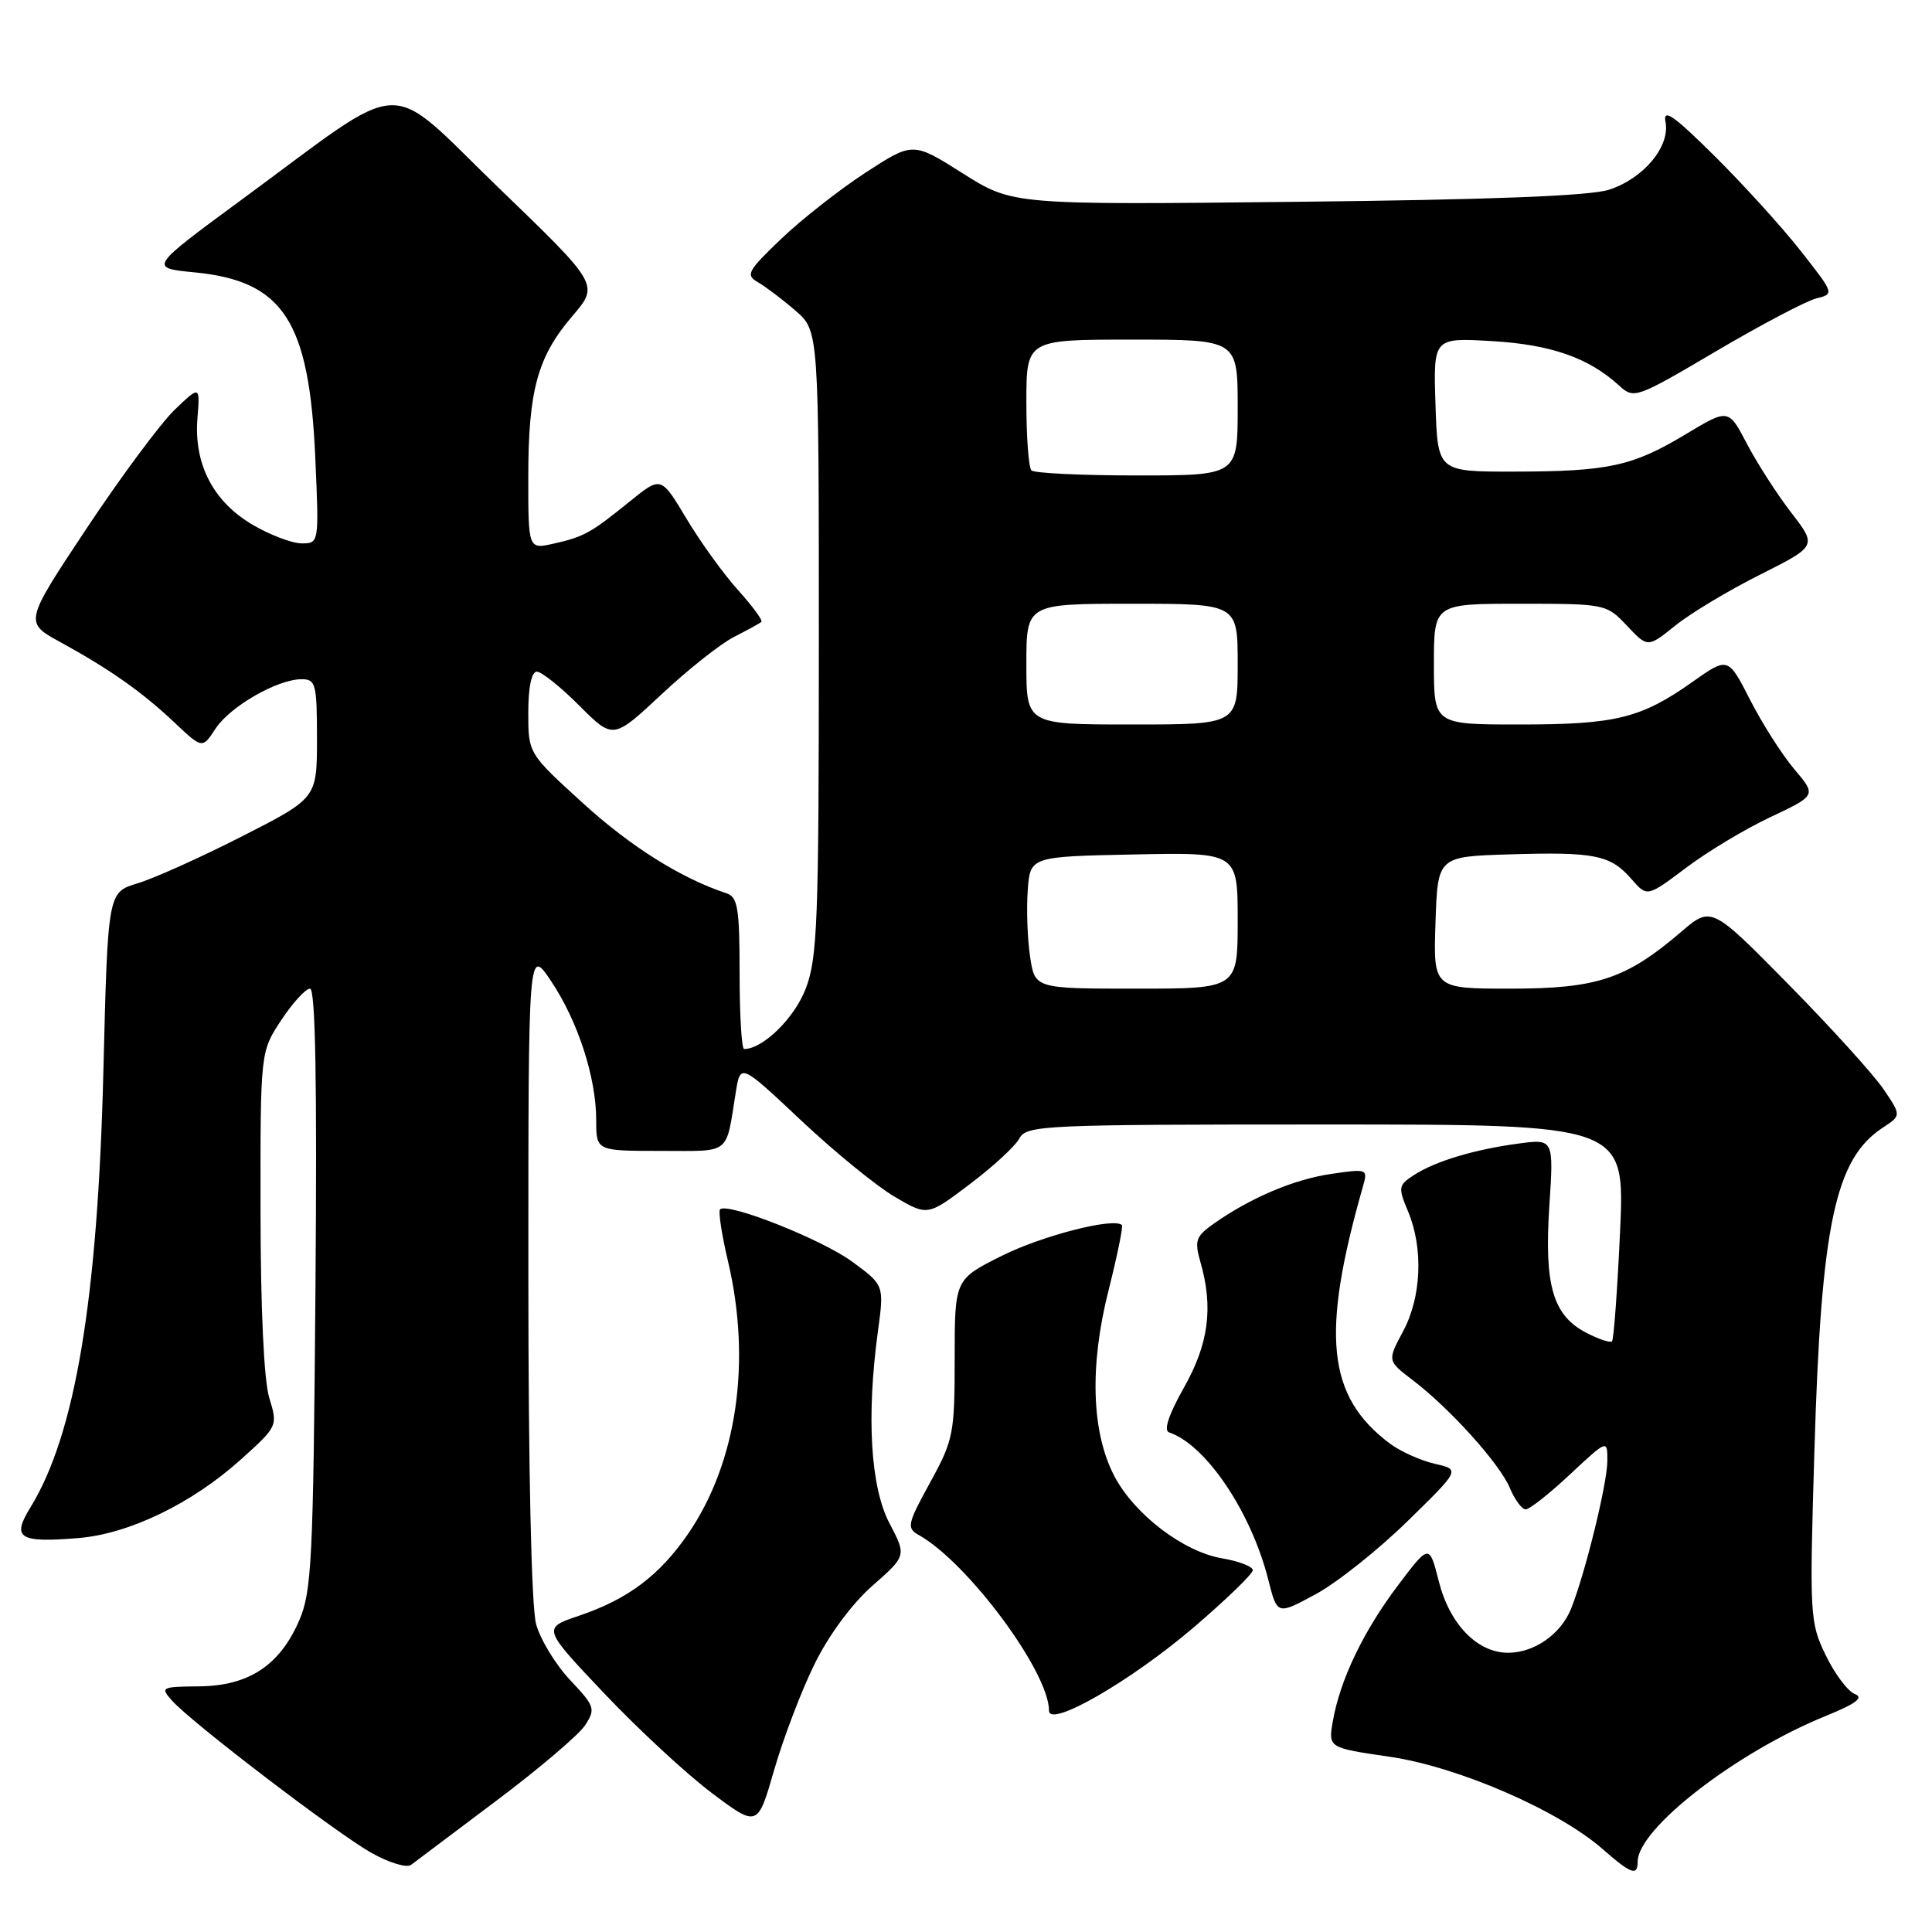 <?xml version="1.0" encoding="UTF-8" standalone="no"?>
<!DOCTYPE svg PUBLIC "-//W3C//DTD SVG 1.1//EN" "http://www.w3.org/Graphics/SVG/1.1/DTD/svg11.dtd" >
<svg xmlns="http://www.w3.org/2000/svg" xmlns:xlink="http://www.w3.org/1999/xlink" version="1.1" viewBox="0 0 256 256">
 <g >
 <path fill="currentColor"
d=" M 65.75 238.62 C 71.39 234.39 76.68 229.89 77.52 228.62 C 78.94 226.44 78.83 226.10 75.55 222.62 C 73.64 220.60 71.61 217.27 71.04 215.22 C 70.41 212.93 70.01 195.01 70.01 168.50 C 70.01 125.50 70.01 125.50 73.02 130.00 C 76.58 135.32 79.00 142.77 79.00 148.43 C 79.00 152.50 79.00 152.50 87.54 152.50 C 96.98 152.50 96.13 153.17 97.50 144.70 C 98.11 140.90 98.11 140.90 106.16 148.47 C 110.58 152.63 116.16 157.18 118.55 158.58 C 122.91 161.14 122.91 161.14 128.50 156.91 C 131.58 154.59 134.54 151.86 135.08 150.84 C 136.02 149.10 138.22 149.00 175.69 149.00 C 215.31 149.00 215.31 149.00 214.67 163.16 C 214.31 170.94 213.83 177.50 213.60 177.73 C 213.37 177.96 211.86 177.46 210.23 176.62 C 205.78 174.32 204.61 170.38 205.29 159.89 C 205.88 150.90 205.88 150.90 201.19 151.53 C 195.32 152.32 190.14 153.88 187.33 155.72 C 185.29 157.04 185.24 157.34 186.58 160.53 C 188.62 165.41 188.35 171.88 185.91 176.42 C 183.83 180.31 183.83 180.31 187.16 182.85 C 192.14 186.64 198.74 193.97 200.07 197.18 C 200.72 198.73 201.66 200.00 202.16 200.00 C 202.67 200.00 205.32 197.91 208.04 195.36 C 213.00 190.73 213.00 190.73 212.98 193.61 C 212.97 196.59 210.05 208.47 208.18 213.15 C 206.83 216.53 203.31 219.00 199.83 219.00 C 195.75 219.00 192.09 215.23 190.65 209.54 C 189.39 204.57 189.39 204.57 185.23 210.08 C 180.66 216.13 177.57 222.58 176.61 228.05 C 175.99 231.59 175.99 231.59 184.14 232.78 C 193.20 234.10 206.50 239.87 212.38 245.03 C 216.13 248.32 217.00 248.63 217.00 246.68 C 217.00 242.31 230.08 232.18 241.93 227.37 C 245.94 225.74 247.00 224.94 245.78 224.47 C 244.85 224.11 243.11 221.80 241.92 219.33 C 239.81 214.98 239.76 214.11 240.42 192.17 C 241.31 162.26 243.15 153.57 249.48 149.42 C 251.94 147.81 251.94 147.81 249.56 144.30 C 248.25 142.37 242.58 136.12 236.97 130.42 C 226.76 120.05 226.76 120.05 222.71 123.52 C 215.46 129.72 211.60 131.00 200.15 131.00 C 189.92 131.00 189.92 131.00 190.21 122.25 C 190.50 113.50 190.50 113.50 200.00 113.21 C 211.29 112.86 213.39 113.28 216.16 116.46 C 218.25 118.87 218.25 118.87 223.38 115.01 C 226.19 112.88 231.24 109.85 234.59 108.27 C 240.69 105.39 240.69 105.39 237.77 101.94 C 236.16 100.05 233.53 95.92 231.91 92.76 C 228.98 87.02 228.98 87.02 224.24 90.37 C 217.43 95.18 214.09 96.00 201.35 96.00 C 190.00 96.00 190.00 96.00 190.00 88.00 C 190.00 80.00 190.00 80.00 201.42 80.00 C 212.73 80.00 212.86 80.03 215.58 82.91 C 218.33 85.83 218.33 85.83 222.00 82.88 C 224.01 81.26 229.06 78.23 233.21 76.15 C 240.76 72.35 240.76 72.35 237.35 67.93 C 235.47 65.49 232.83 61.39 231.48 58.81 C 229.03 54.13 229.03 54.13 223.35 57.55 C 216.30 61.79 213.11 62.48 200.50 62.49 C 190.50 62.50 190.50 62.50 190.21 53.62 C 189.92 44.74 189.92 44.74 197.71 45.20 C 205.53 45.66 210.49 47.40 214.53 51.08 C 216.51 52.89 216.75 52.81 227.39 46.54 C 233.34 43.03 239.31 39.89 240.65 39.55 C 243.08 38.94 243.07 38.93 238.58 33.22 C 236.11 30.07 230.96 24.41 227.16 20.64 C 221.72 15.25 220.33 14.30 220.69 16.17 C 221.31 19.42 217.79 23.65 213.20 25.14 C 210.68 25.96 197.47 26.47 171.84 26.74 C 134.18 27.15 134.18 27.15 127.57 22.97 C 120.96 18.79 120.96 18.79 114.65 22.90 C 111.19 25.16 106.16 29.11 103.48 31.68 C 99.02 35.95 98.76 36.44 100.47 37.42 C 101.49 38.02 103.72 39.70 105.41 41.17 C 108.50 43.84 108.50 43.84 108.50 85.17 C 108.50 122.14 108.32 126.98 106.75 131.03 C 105.25 134.93 101.08 139.00 98.60 139.00 C 98.27 139.00 98.00 134.49 98.00 128.97 C 98.00 120.30 97.76 118.86 96.25 118.36 C 90.27 116.39 83.57 112.19 77.25 106.43 C 70.00 99.83 70.00 99.83 70.00 94.42 C 70.00 91.05 70.43 89.00 71.13 89.00 C 71.75 89.00 74.29 91.02 76.76 93.50 C 81.25 97.99 81.25 97.99 87.65 92.01 C 91.16 88.72 95.49 85.29 97.27 84.39 C 99.05 83.48 100.68 82.59 100.89 82.40 C 101.10 82.21 99.71 80.32 97.80 78.20 C 95.89 76.08 92.81 71.82 90.96 68.72 C 87.59 63.10 87.59 63.10 83.54 66.37 C 78.27 70.64 77.40 71.12 73.38 72.03 C 70.00 72.79 70.00 72.79 70.00 63.26 C 70.00 51.73 71.22 47.27 75.86 41.86 C 79.39 37.73 79.39 37.73 66.10 24.91 C 50.78 10.13 54.45 9.97 32.11 26.39 C 19.72 35.50 19.72 35.50 25.79 36.09 C 37.56 37.24 40.98 42.50 41.78 60.71 C 42.28 71.97 42.27 72.00 39.98 72.00 C 38.71 72.00 35.78 70.89 33.47 69.53 C 28.26 66.48 25.68 61.50 26.16 55.45 C 26.51 51.08 26.51 51.08 23.15 54.29 C 21.31 56.06 16.06 63.12 11.50 69.98 C 3.21 82.47 3.21 82.47 7.99 85.08 C 14.56 88.68 18.85 91.70 23.15 95.77 C 26.81 99.22 26.81 99.22 28.56 96.55 C 30.48 93.61 36.77 90.00 39.96 90.00 C 41.84 90.00 42.00 90.62 42.00 97.88 C 42.00 105.76 42.00 105.76 32.07 110.82 C 26.62 113.60 20.38 116.40 18.22 117.05 C 14.29 118.23 14.29 118.23 13.70 141.87 C 12.95 172.26 9.96 190.12 4.01 199.78 C 1.52 203.82 2.53 204.45 10.41 203.80 C 17.12 203.24 25.40 199.24 31.86 193.44 C 36.81 188.99 36.82 188.95 35.68 185.23 C 34.97 182.93 34.53 173.42 34.52 160.43 C 34.50 139.36 34.50 139.36 37.26 135.18 C 38.78 132.88 40.50 131.00 41.08 131.00 C 41.80 131.00 42.02 143.50 41.80 170.75 C 41.51 206.82 41.31 210.89 39.63 214.76 C 37.05 220.69 32.94 223.39 26.39 223.45 C 21.34 223.50 21.21 223.57 22.82 225.37 C 25.45 228.30 44.46 242.81 49.17 245.49 C 51.51 246.81 53.89 247.54 54.46 247.11 C 55.03 246.67 60.11 242.85 65.75 238.62 Z  M 107.94 220.48 C 109.81 216.67 112.89 212.50 115.59 210.13 C 120.12 206.15 120.12 206.15 117.85 201.82 C 115.35 197.04 114.79 187.70 116.33 176.40 C 117.16 170.29 117.16 170.29 112.92 167.18 C 108.90 164.22 96.39 159.27 95.41 160.25 C 95.16 160.50 95.63 163.59 96.46 167.11 C 99.61 180.45 97.64 193.84 91.15 203.28 C 87.36 208.78 83.20 211.90 76.71 214.10 C 71.87 215.73 71.87 215.73 80.04 224.36 C 84.53 229.10 90.94 235.04 94.29 237.56 C 100.39 242.14 100.39 242.14 102.59 234.49 C 103.81 230.29 106.21 223.98 107.94 220.48 Z  M 158.25 215.57 C 162.51 211.92 166.00 208.54 166.00 208.06 C 166.00 207.57 164.18 206.87 161.95 206.49 C 156.78 205.62 150.26 200.62 147.62 195.52 C 144.62 189.71 144.36 180.97 146.89 170.97 C 148.04 166.40 148.84 162.51 148.66 162.33 C 147.62 161.29 138.15 163.71 132.77 166.39 C 126.50 169.52 126.50 169.52 126.50 180.01 C 126.50 189.97 126.34 190.80 123.24 196.45 C 120.23 201.93 120.11 202.48 121.73 203.39 C 128.23 207.02 139.00 221.55 139.00 226.67 C 139.00 229.01 149.86 222.75 158.25 215.57 Z  M 186.46 201.61 C 193.50 194.73 193.50 194.73 190.12 193.96 C 188.27 193.54 185.59 192.34 184.18 191.29 C 175.84 185.06 174.98 176.86 180.61 157.17 C 181.26 154.89 181.16 154.85 176.39 155.55 C 171.45 156.27 165.72 158.70 160.82 162.15 C 158.44 163.83 158.25 164.38 159.07 167.26 C 160.79 173.25 160.16 178.06 156.87 183.88 C 154.85 187.46 154.16 189.55 154.91 189.80 C 159.79 191.43 165.81 200.37 168.07 209.38 C 169.24 214.00 169.24 214.00 174.32 211.25 C 177.12 209.74 182.58 205.40 186.46 201.61 Z  M 136.49 126.75 C 136.14 124.41 136.00 120.47 136.18 118.00 C 136.50 113.50 136.50 113.50 150.25 113.22 C 164.00 112.94 164.00 112.94 164.00 121.97 C 164.00 131.00 164.00 131.00 150.56 131.00 C 137.12 131.00 137.12 131.00 136.49 126.75 Z  M 136.00 88.00 C 136.00 80.00 136.00 80.00 150.00 80.00 C 164.00 80.00 164.00 80.00 164.00 88.00 C 164.00 96.00 164.00 96.00 150.00 96.00 C 136.00 96.00 136.00 96.00 136.00 88.00 Z  M 136.67 62.33 C 136.30 61.97 136.00 57.92 136.00 53.33 C 136.00 45.00 136.00 45.00 150.00 45.00 C 164.00 45.00 164.00 45.00 164.00 54.00 C 164.00 63.00 164.00 63.00 150.67 63.00 C 143.33 63.00 137.03 62.70 136.67 62.33 Z "/>
</g>
</svg>